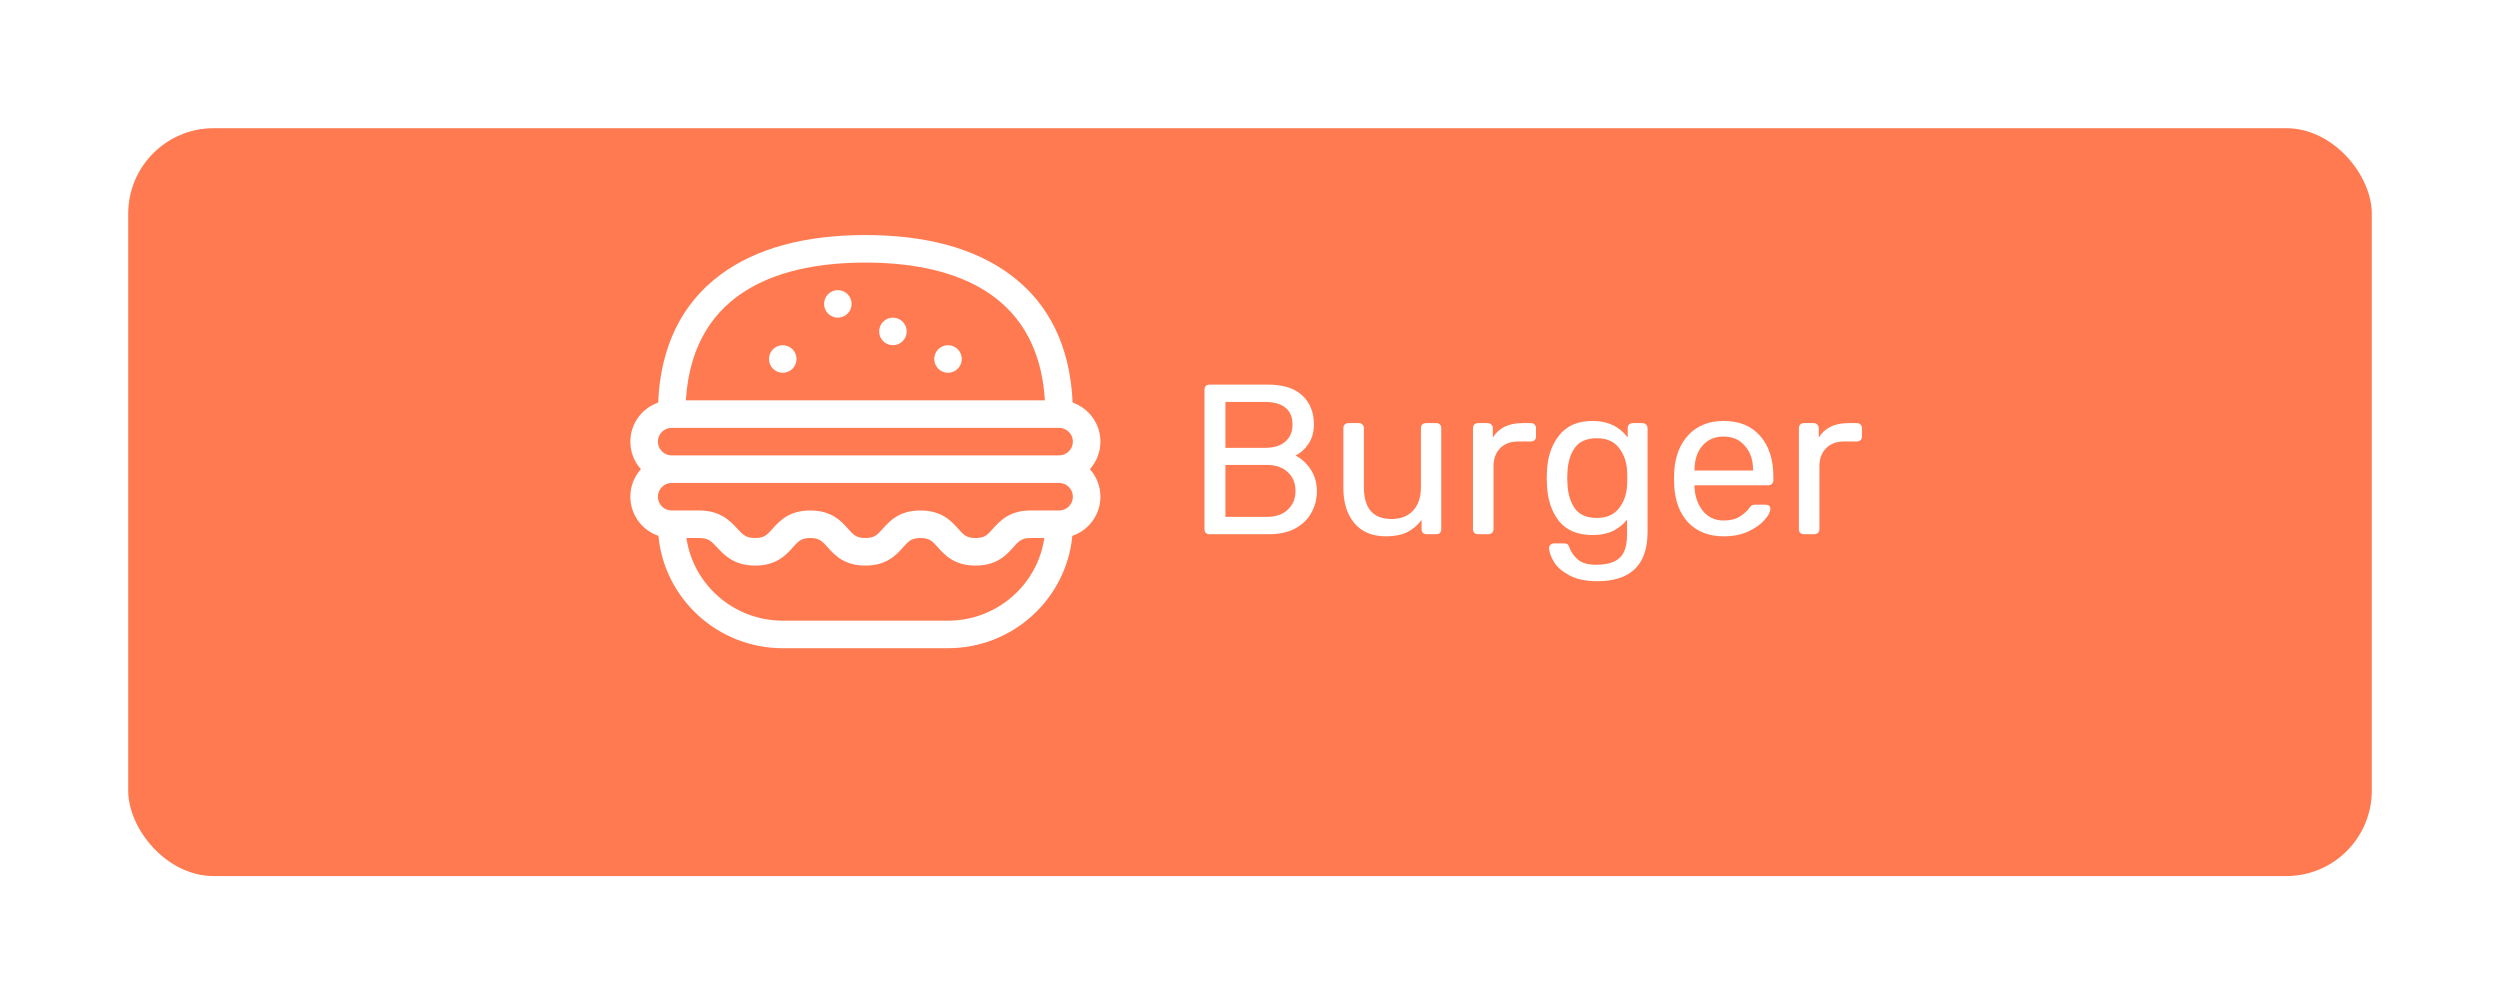 <svg width="234" height="94" viewBox="0 0 234 94" fill="none" xmlns="http://www.w3.org/2000/svg">
<g filter="url(#filter0_d_0_157)">
<rect x="12" y="8" width="210" height="70" rx="8" fill="#FF7A50"/>
</g>
<path d="M113.2 50C113.067 50 112.953 49.96 112.86 49.88C112.78 49.787 112.74 49.673 112.74 49.54V36.48C112.74 36.333 112.78 36.22 112.86 36.14C112.953 36.047 113.067 36 113.2 36H118.68C120.107 36 121.18 36.34 121.9 37.02C122.62 37.7 122.98 38.593 122.98 39.7C122.98 40.447 122.807 41.067 122.46 41.56C122.127 42.053 121.727 42.413 121.26 42.64C121.82 42.92 122.293 43.353 122.68 43.94C123.067 44.527 123.26 45.2 123.26 45.96C123.26 46.707 123.087 47.387 122.74 48C122.407 48.613 121.907 49.1 121.24 49.46C120.573 49.82 119.773 50 118.84 50H113.2ZM118.38 41.92C119.22 41.92 119.86 41.727 120.3 41.34C120.753 40.953 120.98 40.413 120.98 39.72C120.98 39.04 120.76 38.52 120.32 38.16C119.88 37.8 119.233 37.62 118.38 37.62H114.7V41.92H118.38ZM118.58 48.38C119.42 48.38 120.073 48.153 120.54 47.7C121.02 47.247 121.26 46.667 121.26 45.96C121.26 45.227 121.02 44.64 120.54 44.2C120.073 43.747 119.42 43.52 118.58 43.52H114.7V48.38H118.58ZM129.719 50.2C128.453 50.2 127.473 49.793 126.779 48.98C126.086 48.153 125.739 47.06 125.739 45.7V40.06C125.739 39.927 125.779 39.82 125.859 39.74C125.953 39.647 126.066 39.6 126.199 39.6H127.199C127.333 39.6 127.439 39.647 127.519 39.74C127.613 39.82 127.659 39.927 127.659 40.06V45.6C127.659 47.587 128.526 48.58 130.259 48.58C131.099 48.58 131.766 48.32 132.259 47.8C132.753 47.267 132.999 46.533 132.999 45.6V40.06C132.999 39.927 133.039 39.82 133.119 39.74C133.213 39.647 133.326 39.6 133.459 39.6H134.459C134.593 39.6 134.699 39.647 134.779 39.74C134.859 39.82 134.899 39.927 134.899 40.06V49.54C134.899 49.673 134.859 49.787 134.779 49.88C134.699 49.96 134.593 50 134.459 50H133.519C133.386 50 133.273 49.96 133.179 49.88C133.099 49.787 133.059 49.673 133.059 49.54V48.66C132.686 49.167 132.233 49.553 131.699 49.82C131.166 50.073 130.506 50.2 129.719 50.2ZM138.331 50C138.197 50 138.084 49.96 137.991 49.88C137.911 49.787 137.871 49.673 137.871 49.54V40.08C137.871 39.947 137.911 39.833 137.991 39.74C138.084 39.647 138.197 39.6 138.331 39.6H139.251C139.384 39.6 139.497 39.647 139.591 39.74C139.684 39.833 139.731 39.947 139.731 40.08V40.96C140.277 40.053 141.211 39.6 142.531 39.6H143.311C143.444 39.6 143.551 39.647 143.631 39.74C143.724 39.82 143.771 39.927 143.771 40.06V40.88C143.771 41.013 143.724 41.12 143.631 41.2C143.551 41.28 143.444 41.32 143.311 41.32H142.111C141.391 41.32 140.824 41.533 140.411 41.96C139.997 42.373 139.791 42.94 139.791 43.66V49.54C139.791 49.673 139.744 49.787 139.651 49.88C139.557 49.96 139.444 50 139.311 50H138.331ZM149.513 54.4C148.42 54.4 147.54 54.213 146.873 53.84C146.207 53.48 145.733 53.067 145.453 52.6C145.173 52.133 145.02 51.713 144.993 51.34C144.98 51.207 145.02 51.093 145.113 51C145.22 50.907 145.333 50.86 145.453 50.86H146.413C146.533 50.86 146.633 50.887 146.713 50.94C146.793 51.007 146.86 51.12 146.913 51.28C147.073 51.707 147.333 52.073 147.693 52.38C148.067 52.7 148.64 52.86 149.413 52.86C150.4 52.86 151.127 52.647 151.593 52.22C152.06 51.807 152.293 51.067 152.293 50V48.64C151.947 49.08 151.507 49.433 150.973 49.7C150.44 49.953 149.807 50.08 149.073 50.08C147.66 50.08 146.6 49.633 145.893 48.74C145.2 47.833 144.833 46.687 144.793 45.3L144.773 44.74L144.793 44.2C144.833 42.827 145.207 41.687 145.913 40.78C146.62 39.86 147.673 39.4 149.073 39.4C150.473 39.4 151.567 39.913 152.353 40.94V40.08C152.353 39.947 152.393 39.833 152.473 39.74C152.567 39.647 152.68 39.6 152.813 39.6H153.733C153.867 39.6 153.98 39.647 154.073 39.74C154.167 39.833 154.213 39.947 154.213 40.08V49.78C154.213 52.86 152.647 54.4 149.513 54.4ZM149.473 48.48C150.38 48.48 151.067 48.18 151.533 47.58C152 46.98 152.253 46.267 152.293 45.44C152.307 45.32 152.313 45.087 152.313 44.74C152.313 44.407 152.307 44.18 152.293 44.06C152.253 43.233 152 42.52 151.533 41.92C151.08 41.32 150.393 41.02 149.473 41.02C148.527 41.02 147.84 41.313 147.413 41.9C146.987 42.487 146.753 43.26 146.713 44.22L146.693 44.74L146.713 45.28C146.753 46.227 146.987 47 147.413 47.6C147.84 48.187 148.527 48.48 149.473 48.48ZM161.347 50.2C159.974 50.2 158.874 49.78 158.047 48.94C157.234 48.087 156.787 46.927 156.707 45.46L156.687 44.78L156.707 44.12C156.8 42.68 157.254 41.533 158.067 40.68C158.894 39.827 159.98 39.4 161.327 39.4C162.807 39.4 163.954 39.873 164.767 40.82C165.58 41.753 165.987 43.02 165.987 44.62V44.96C165.987 45.093 165.94 45.207 165.847 45.3C165.767 45.38 165.66 45.42 165.527 45.42H158.607V45.6C158.647 46.467 158.907 47.207 159.387 47.82C159.88 48.42 160.527 48.72 161.327 48.72C161.94 48.72 162.44 48.6 162.827 48.36C163.227 48.107 163.52 47.847 163.707 47.58C163.827 47.42 163.914 47.327 163.967 47.3C164.034 47.26 164.147 47.24 164.307 47.24H165.287C165.407 47.24 165.507 47.273 165.587 47.34C165.667 47.407 165.707 47.5 165.707 47.62C165.707 47.913 165.52 48.267 165.147 48.68C164.787 49.093 164.274 49.453 163.607 49.76C162.954 50.053 162.2 50.2 161.347 50.2ZM164.087 44.04V43.98C164.087 43.06 163.834 42.313 163.327 41.74C162.834 41.153 162.167 40.86 161.327 40.86C160.487 40.86 159.82 41.153 159.327 41.74C158.847 42.313 158.607 43.06 158.607 43.98V44.04H164.087ZM168.838 50C168.705 50 168.592 49.96 168.498 49.88C168.418 49.787 168.378 49.673 168.378 49.54V40.08C168.378 39.947 168.418 39.833 168.498 39.74C168.592 39.647 168.705 39.6 168.838 39.6H169.758C169.892 39.6 170.005 39.647 170.098 39.74C170.192 39.833 170.238 39.947 170.238 40.08V40.96C170.785 40.053 171.718 39.6 173.038 39.6H173.818C173.952 39.6 174.058 39.647 174.138 39.74C174.232 39.82 174.278 39.927 174.278 40.06V40.88C174.278 41.013 174.232 41.12 174.138 41.2C174.058 41.28 173.952 41.32 173.818 41.32H172.618C171.898 41.32 171.332 41.533 170.918 41.96C170.505 42.373 170.298 42.94 170.298 43.66V49.54C170.298 49.673 170.252 49.787 170.158 49.88C170.065 49.96 169.952 50 169.818 50H168.838Z" fill="white"/>
<g clip-path="url(#clip0_0_157)">
<path d="M103 41.336C103 39.647 101.911 38.208 100.398 37.682C100.166 32.442 98.209 28.42 94.573 25.717C91.254 23.251 86.688 22 81 22C75.312 22 70.746 23.251 67.427 25.717C63.791 28.42 61.834 32.442 61.602 37.683C60.089 38.208 59 39.647 59 41.336C59 42.326 59.374 43.229 59.988 43.914C59.374 44.599 59 45.502 59 46.492C59 48.192 60.103 49.638 61.63 50.155C62.182 56.045 67.19 60.672 73.266 60.672H88.734C94.81 60.672 99.817 56.045 100.37 50.155C101.897 49.638 103 48.192 103 46.492C103 45.502 102.626 44.599 102.012 43.914C102.626 43.229 103 42.326 103 41.336V41.336ZM81 24.578C88.393 24.578 97.151 26.857 97.803 37.469H64.197C64.849 26.857 73.607 24.578 81 24.578ZM62.867 40.047H99.133C99.844 40.047 100.422 40.625 100.422 41.336C100.422 42.047 99.844 42.625 99.133 42.625H62.867C62.156 42.625 61.578 42.047 61.578 41.336C61.578 40.625 62.156 40.047 62.867 40.047ZM88.734 58.094H73.266C68.685 58.094 64.883 54.727 64.25 50.359H65.445C66.307 50.359 66.579 50.653 67.122 51.237C67.789 51.955 68.702 52.938 70.688 52.938C72.687 52.938 73.577 51.944 74.226 51.219C74.739 50.647 74.996 50.359 75.844 50.359C76.692 50.359 76.949 50.647 77.462 51.219C78.111 51.944 79 52.938 81 52.938C83 52.938 83.889 51.944 84.538 51.219C85.051 50.647 85.308 50.359 86.156 50.359C87.004 50.359 87.261 50.647 87.774 51.219C88.423 51.944 89.313 52.938 91.312 52.938C93.312 52.938 94.202 51.944 94.851 51.219C95.364 50.647 95.621 50.359 96.469 50.359H97.75C97.117 54.727 93.315 58.094 88.734 58.094ZM99.133 47.781H96.469C94.469 47.781 93.58 48.774 92.93 49.499C92.418 50.072 92.16 50.359 91.312 50.359C90.465 50.359 90.207 50.072 89.695 49.499C89.045 48.774 88.156 47.781 86.156 47.781C84.156 47.781 83.267 48.774 82.618 49.499C82.105 50.072 81.848 50.359 81 50.359C80.152 50.359 79.895 50.072 79.382 49.499C78.733 48.774 77.844 47.781 75.844 47.781C73.844 47.781 72.955 48.774 72.305 49.499C71.793 50.072 71.535 50.359 70.688 50.359C69.826 50.359 69.553 50.066 69.011 49.482C68.344 48.764 67.431 47.781 65.445 47.781H62.867C62.156 47.781 61.578 47.203 61.578 46.492C61.578 45.781 62.156 45.203 62.867 45.203H99.133C99.844 45.203 100.422 45.781 100.422 46.492C100.422 47.203 99.844 47.781 99.133 47.781Z" fill="white"/>
<path d="M73.266 34.891C73.978 34.891 74.555 34.313 74.555 33.602C74.555 32.89 73.978 32.312 73.266 32.312C72.554 32.312 71.977 32.89 71.977 33.602C71.977 34.313 72.554 34.891 73.266 34.891Z" fill="white"/>
<path d="M88.734 34.891C89.446 34.891 90.023 34.313 90.023 33.602C90.023 32.89 89.446 32.312 88.734 32.312C88.022 32.312 87.445 32.89 87.445 33.602C87.445 34.313 88.022 34.891 88.734 34.891Z" fill="white"/>
<path d="M83.578 32.312C84.29 32.312 84.867 31.735 84.867 31.023C84.867 30.311 84.29 29.734 83.578 29.734C82.866 29.734 82.289 30.311 82.289 31.023C82.289 31.735 82.866 32.312 83.578 32.312Z" fill="white"/>
<path d="M78.422 29.734C79.134 29.734 79.711 29.157 79.711 28.445C79.711 27.733 79.134 27.156 78.422 27.156C77.71 27.156 77.133 27.733 77.133 28.445C77.133 29.157 77.71 29.734 78.422 29.734Z" fill="white"/>
</g>
<defs>
<filter id="filter0_d_0_157" x="0" y="0" width="234" height="94" filterUnits="userSpaceOnUse" color-interpolation-filters="sRGB">
<feFlood flood-opacity="0" result="BackgroundImageFix"/>
<feColorMatrix in="SourceAlpha" type="matrix" values="0 0 0 0 0 0 0 0 0 0 0 0 0 0 0 0 0 0 127 0" result="hardAlpha"/>
<feOffset dy="4"/>
<feGaussianBlur stdDeviation="6"/>
<feComposite in2="hardAlpha" operator="out"/>
<feColorMatrix type="matrix" values="0 0 0 0 0 0 0 0 0 0 0 0 0 0 0 0 0 0 0.12 0"/>
<feBlend mode="normal" in2="BackgroundImageFix" result="effect1_dropShadow_0_157"/>
<feBlend mode="normal" in="SourceGraphic" in2="effect1_dropShadow_0_157" result="shape"/>
</filter>
<clipPath id="clip0_0_157">
<rect width="44" height="44" fill="white" transform="translate(59 21)"/>
</clipPath>
</defs>
</svg>
